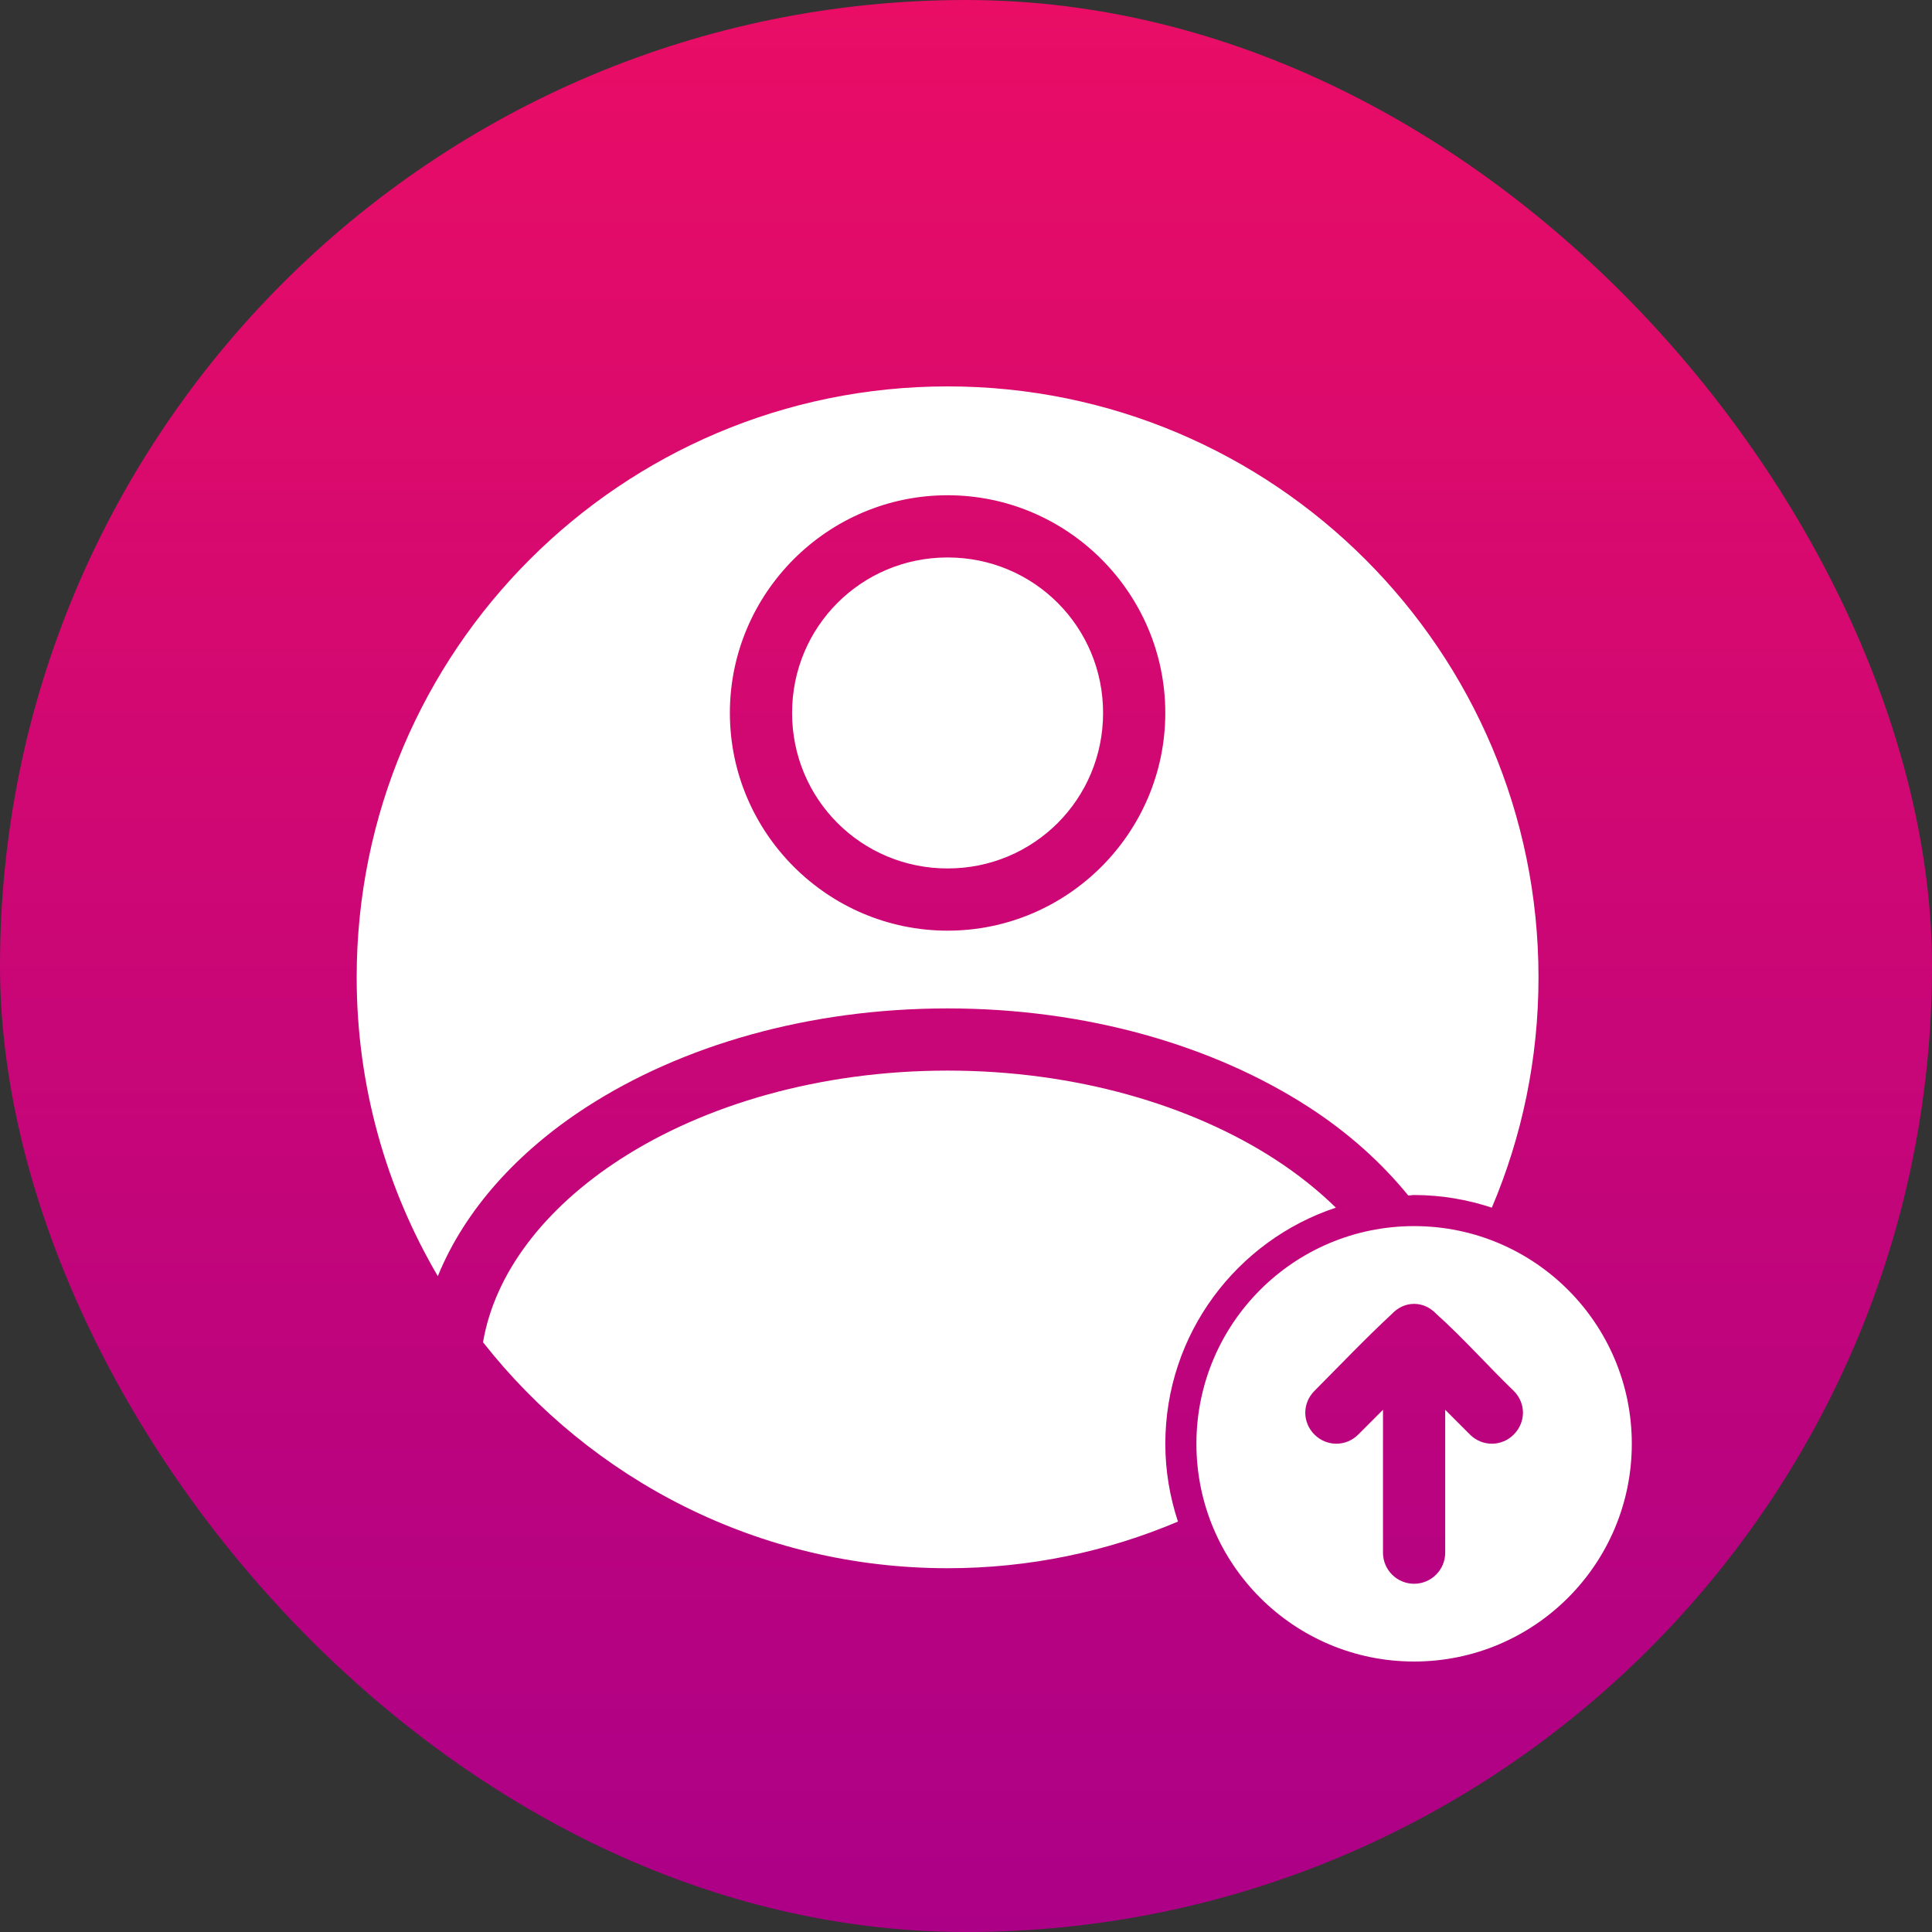 <svg width="65" height="65" viewBox="0 0 65 65" fill="none" xmlns="http://www.w3.org/2000/svg">
<rect x="0" y="0" width="65" height="65" fill="#333333" stroke="none"/>
<rect width="65" height="65" rx="32.5" fill="url(#paint0_linear_124_1170)"/>
<path d="M31.881 13C20.901 13 12 21.901 12 32.881C12 36.547 12.999 39.986 14.73 42.935C15.636 40.707 17.416 38.743 19.733 37.245C22.934 35.177 27.196 33.927 31.88 33.927C36.565 33.927 40.827 35.177 44.027 37.245C45.345 38.097 46.471 39.105 47.379 40.221C47.445 40.221 47.508 40.205 47.575 40.205C48.492 40.205 49.366 40.358 50.191 40.63C51.202 38.247 51.761 35.631 51.761 32.881C51.761 21.901 42.86 13 31.88 13L31.881 13ZM31.881 16.662C35.913 16.662 39.205 19.954 39.205 23.986C39.205 28.019 35.913 31.311 31.881 31.311C27.848 31.311 24.556 28.019 24.556 23.986C24.556 19.953 27.848 16.662 31.881 16.662V16.662ZM31.881 18.755C28.979 18.755 26.649 21.085 26.649 23.986C26.649 26.888 28.979 29.218 31.881 29.218C34.782 29.218 37.112 26.888 37.112 23.986C37.112 21.085 34.782 18.755 31.881 18.755ZM31.881 36.019C27.571 36.019 23.687 37.179 20.878 38.995C18.286 40.67 16.64 42.858 16.251 45.159C19.891 49.788 25.536 52.761 31.881 52.761C34.632 52.761 37.25 52.202 39.631 51.192C39.359 50.367 39.206 49.492 39.206 48.576C39.206 44.874 41.613 41.735 44.944 40.63C44.345 40.046 43.662 39.498 42.884 38.995C40.074 37.179 36.19 36.019 31.881 36.019H31.881ZM47.576 41.251C43.53 41.251 40.252 44.53 40.252 48.575C40.252 52.621 43.531 55.9 47.576 55.9C51.621 55.9 54.9 52.62 54.9 48.575C54.9 44.53 51.621 41.251 47.576 41.251V41.251ZM47.576 43.867C47.878 43.867 48.137 44.006 48.328 44.21C49.199 44.987 50.058 45.956 50.927 46.794C51.348 47.215 51.336 47.856 50.927 48.265C50.519 48.674 49.865 48.674 49.456 48.265L48.622 47.431V52.238C48.622 52.816 48.153 53.284 47.576 53.284C46.998 53.284 46.529 52.816 46.529 52.238V47.431L45.696 48.265C45.287 48.674 44.633 48.674 44.224 48.265C43.816 47.856 43.807 47.215 44.224 46.794C45.075 45.937 45.968 45.003 46.824 44.21C47.014 44.006 47.274 43.867 47.576 43.867Z" fill="white"/>
<defs>
<linearGradient id="paint0_linear_124_1170" x1="32.5" y1="0" x2="32.5" y2="65" gradientUnits="userSpaceOnUse">
<stop stop-color="#E90D65"/>
<stop offset="1" stop-color="#AC0087"/>
</linearGradient>
</defs>
</svg>
